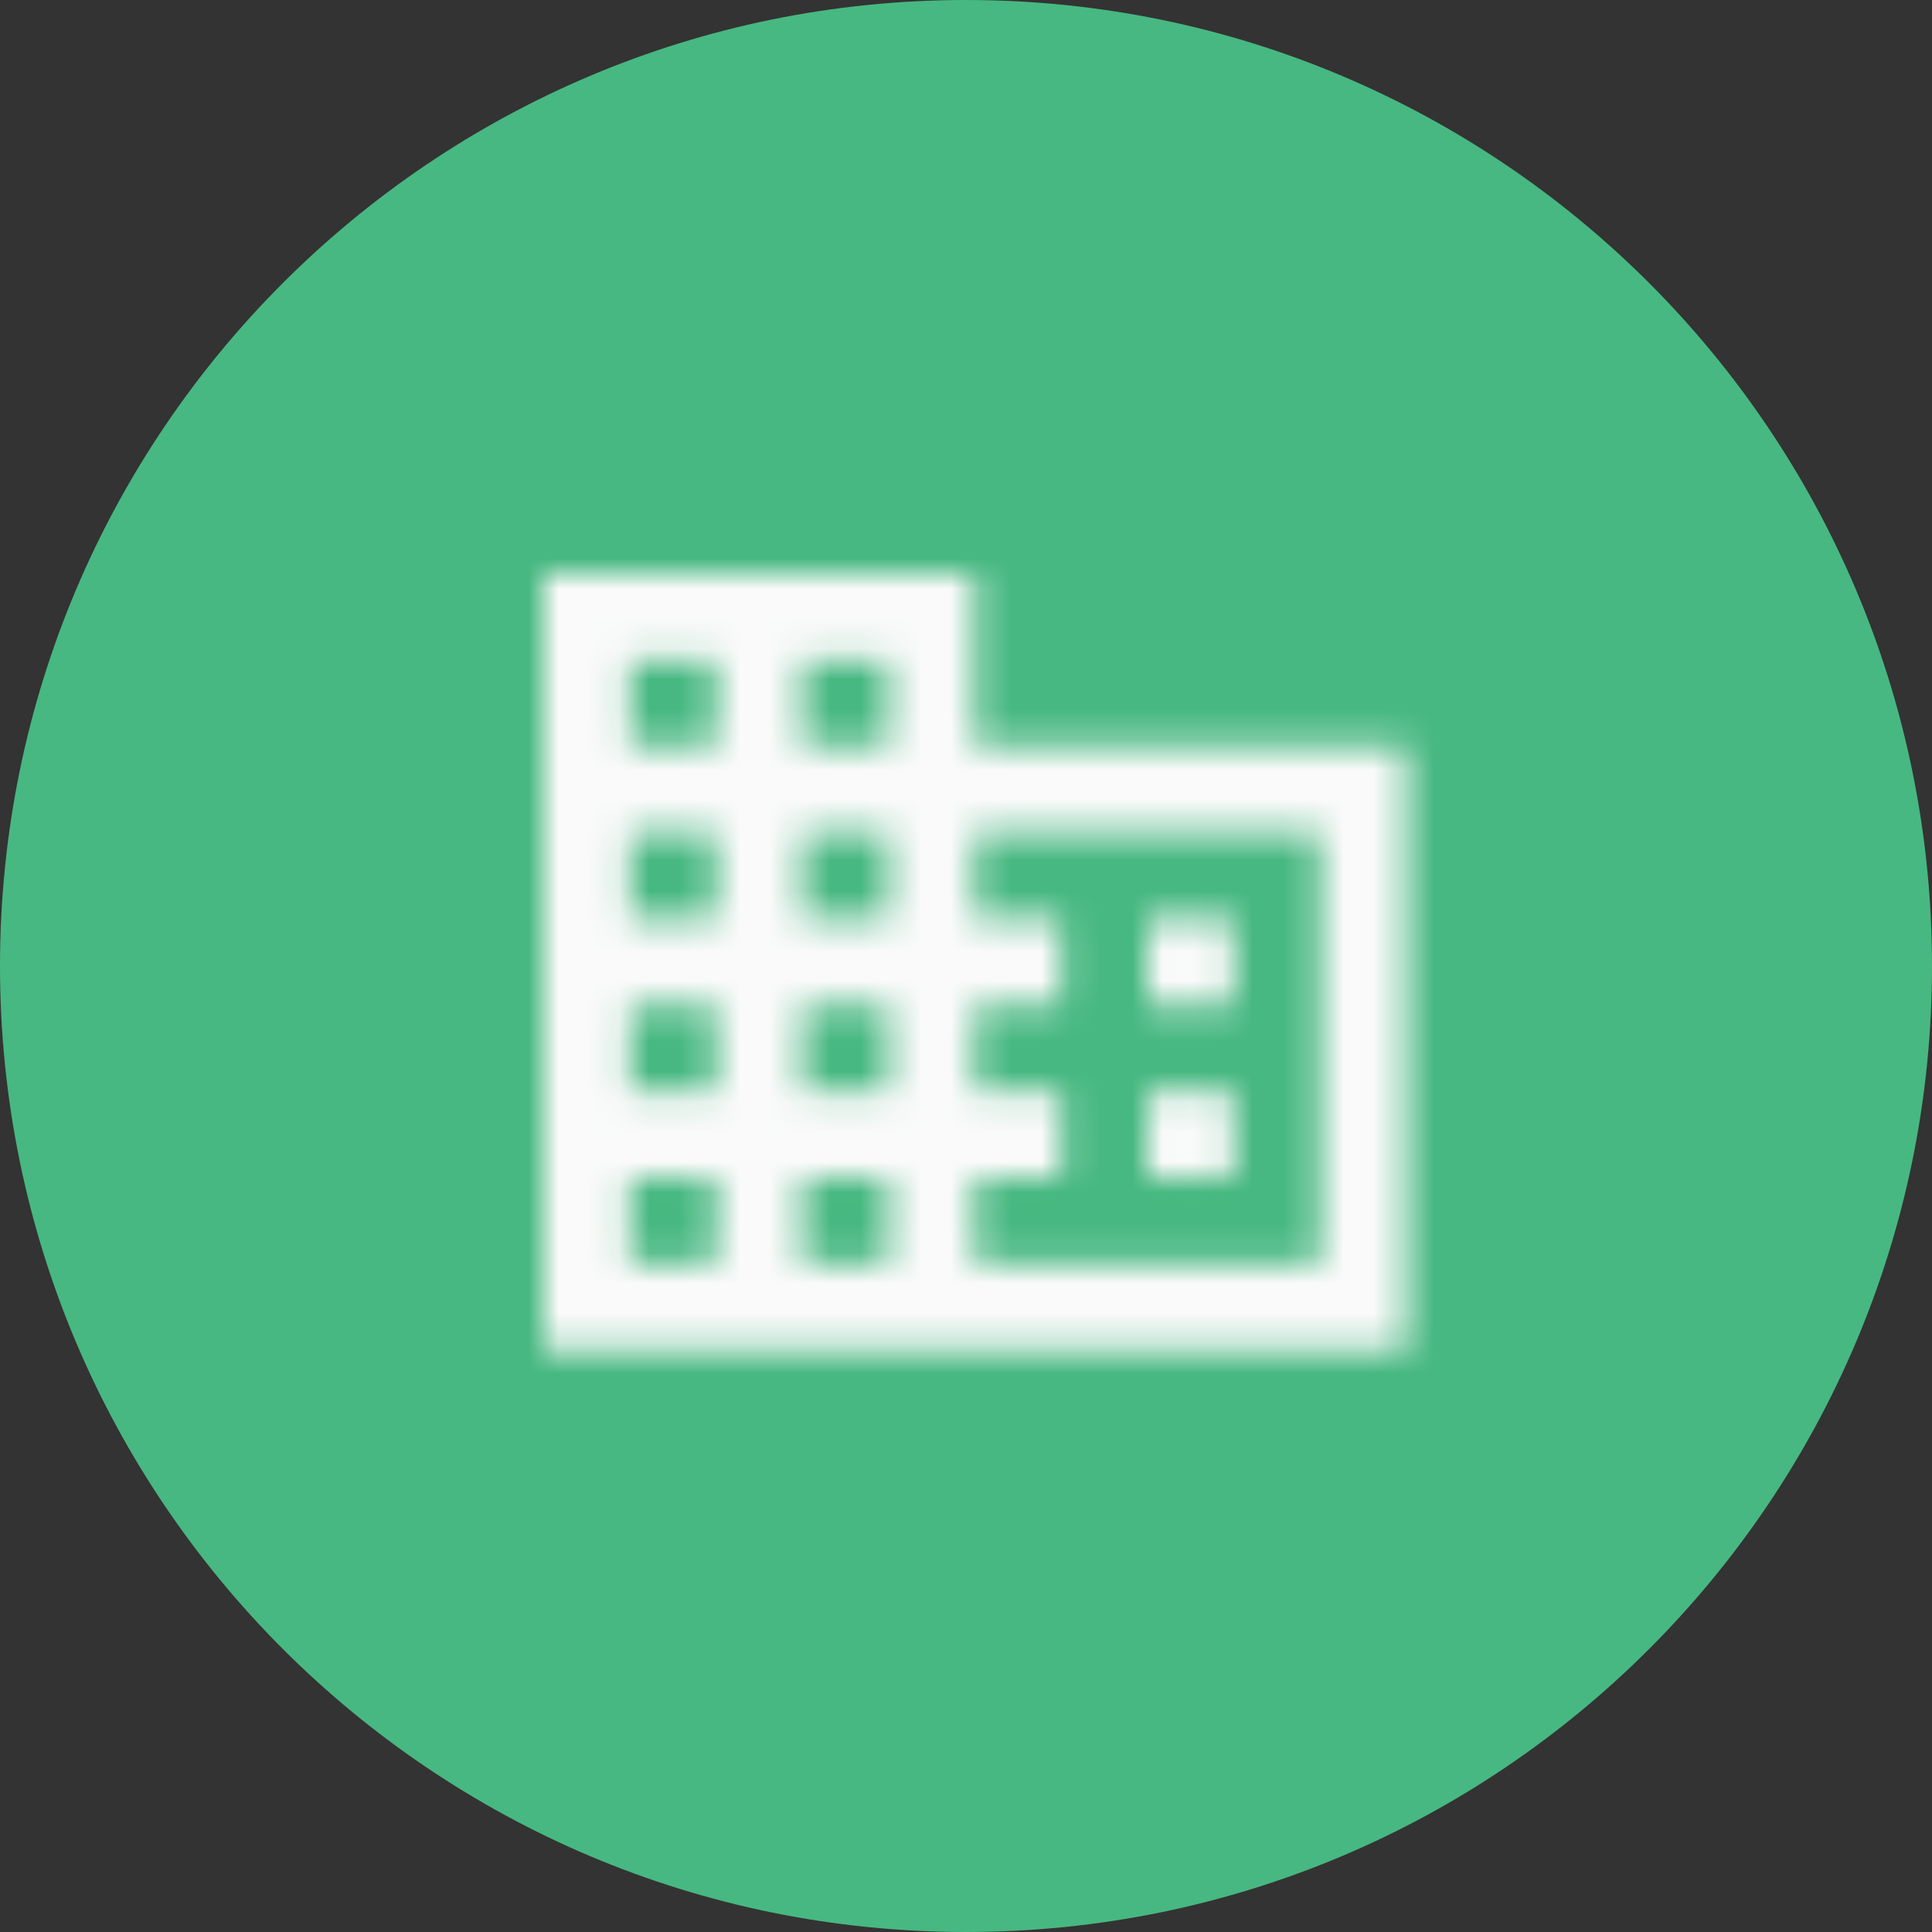 <svg width="64" height="64" viewBox="0 0 64 64" fill="none" xmlns="http://www.w3.org/2000/svg">
<rect x="0" y="0" width="64" height="64" fill="#333333" stroke="none"/>
<path fill-rule="evenodd" clip-rule="evenodd" d="M32 64C49.673 64 64 49.673 64 32C64 14.327 49.673 0 32 0C14.327 0 0 14.327 0 32C0 49.673 14.327 64 32 64Z" fill="#47B881"/>
<mask id="mask0" mask-type="alpha" maskUnits="userSpaceOnUse" x="18" y="19" width="29" height="26">
<path fill-rule="evenodd" clip-rule="evenodd" d="M32.293 24.717H46.586V44.727H18V19H32.293V24.717ZM20.859 41.869H23.717V39.01H20.859V41.869ZM23.717 36.151H20.859V33.293H23.717V36.151ZM20.859 30.434H23.717V27.576H20.859V30.434ZM23.717 24.717H20.859V21.859H23.717V24.717ZM26.576 41.869H29.434V39.01H26.576V41.869ZM29.434 36.151H26.576V33.293H29.434V36.151ZM26.576 30.434H29.434V27.576H26.576V30.434ZM29.434 24.717H26.576V21.859H29.434V24.717ZM43.727 41.869V27.576H32.293V30.434H35.151V33.293H32.293V36.151H35.151V39.01H32.293V41.869H43.727ZM40.869 30.434H38.01V33.293H40.869V30.434ZM38.01 36.151H40.869V39.01H38.01V36.151Z" fill="white"/>
</mask>
<g mask="url(#mask0)">
<rect x="14.755" y="13.864" width="36" height="36" fill="#FAFAFA"/>
</g>
</svg>
